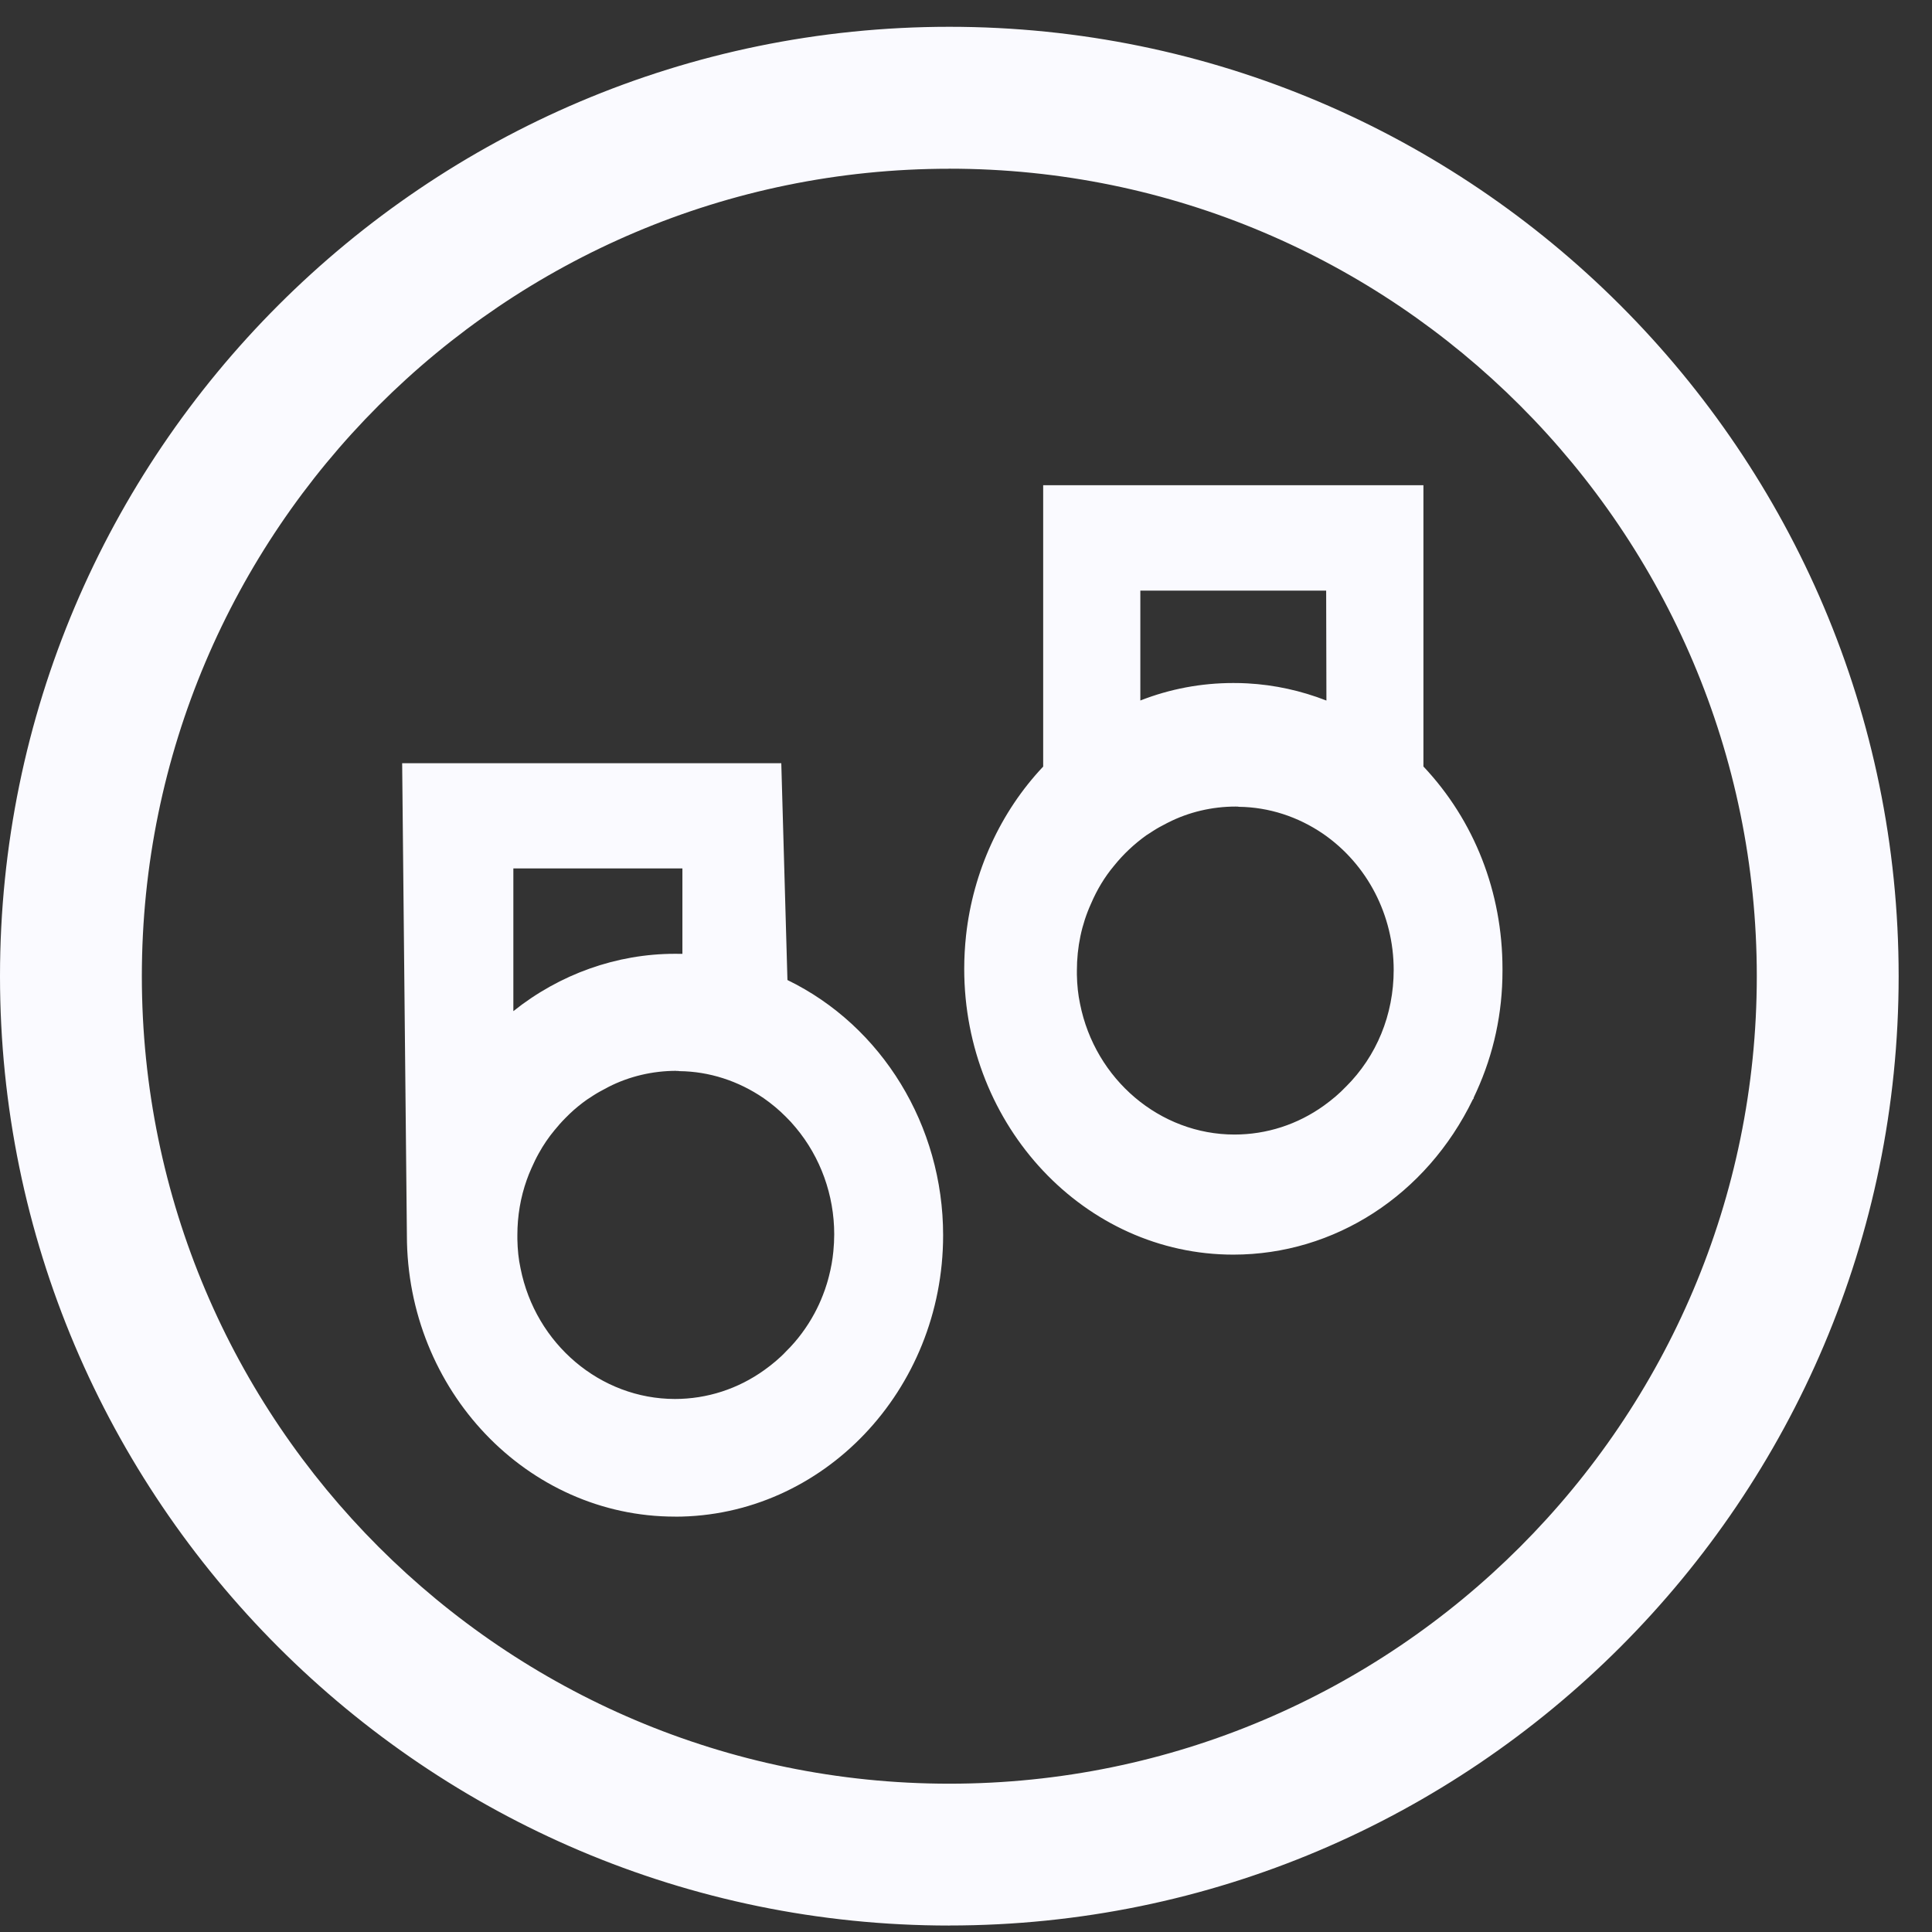 <svg width="38" height="38" viewBox="0 0 38 38" fill="none" xmlns="http://www.w3.org/2000/svg">
<rect x="0" y="0" width="38" height="38" fill="#333333" stroke="none"/>
<g id="CG Icon" clip-path="url(#clip0_106_133)">
<g id="Layer 1">
<g id="Group">
<g id="Group_2">
<path id="Vector" d="M18.672 37.765C8.436 37.765 0.108 29.437 0.108 19.199C0.108 8.962 8.436 0.635 18.672 0.635C28.908 0.635 37.237 8.963 37.237 19.201C37.237 29.438 28.908 37.766 18.672 37.766V37.765ZM18.672 3.21C9.855 3.21 2.683 10.382 2.683 19.199C2.683 28.017 9.855 35.189 18.672 35.189C27.49 35.189 34.662 28.017 34.662 19.199C34.662 10.382 27.49 3.21 18.672 3.21Z" fill="#FAFAFF"/>
<path id="Vector_2" d="M18.672 37.873C8.377 37.873 0 29.496 0 19.2C0 8.903 8.377 0.527 18.672 0.527C28.967 0.527 37.344 8.905 37.344 19.2C37.344 29.495 28.967 37.872 18.672 37.872V37.873ZM18.672 0.743C8.495 0.743 0.215 9.023 0.215 19.2C0.215 29.376 8.495 37.658 18.674 37.658C28.852 37.658 37.132 29.378 37.132 19.2C37.132 9.021 28.85 0.743 18.672 0.743ZM18.672 35.298C9.796 35.298 2.575 28.077 2.575 19.201C2.575 10.325 9.797 3.102 18.672 3.102C27.547 3.102 34.77 10.323 34.77 19.2C34.77 28.076 27.549 35.297 18.672 35.297V35.298ZM18.672 3.319C9.914 3.319 2.79 10.444 2.79 19.201C2.79 27.958 9.915 35.083 18.672 35.083C27.429 35.083 34.554 27.958 34.554 19.201C34.554 10.444 27.43 3.318 18.672 3.318V3.319Z" fill="#FAFAFF"/>
</g>
<g id="Group_3">
<path id="Vector_3" d="M27.894 15.117V9.646H20.623V15.118C19.799 15.976 19.246 17.125 19.104 18.407C19.082 18.62 19.069 18.835 19.069 19.053C19.069 22.101 21.393 24.571 24.259 24.571C26.276 24.571 28.023 23.349 28.882 21.565C28.882 21.565 28.882 21.564 28.882 21.563C28.904 21.515 28.927 21.469 28.948 21.422C29.269 20.715 29.449 19.926 29.449 19.093V19.052C29.449 17.51 28.853 16.115 27.894 15.114V15.117ZM22.327 11.513H26.19L26.195 13.934C25.678 13.712 25.118 13.577 24.531 13.545C24.442 13.54 24.351 13.537 24.259 13.537C23.576 13.537 22.923 13.678 22.327 13.933V11.513ZM26.546 21.45C26.408 21.593 26.259 21.719 26.102 21.832C25.586 22.202 24.954 22.422 24.281 22.422C22.735 22.422 21.443 21.28 21.143 19.768C21.104 19.576 21.084 19.385 21.08 19.184V19.177C21.08 19.151 21.08 19.125 21.08 19.097C21.08 18.613 21.177 18.15 21.366 17.736C21.485 17.459 21.641 17.197 21.83 16.97C22.027 16.726 22.248 16.518 22.496 16.343C22.582 16.287 22.666 16.232 22.758 16.181C22.817 16.149 22.875 16.117 22.934 16.087C23.351 15.874 23.822 15.761 24.31 15.761H24.327C24.343 15.761 24.36 15.761 24.375 15.767C25.008 15.775 25.595 15.98 26.09 16.319C26.952 16.915 27.52 17.93 27.52 19.078C27.52 20.014 27.148 20.855 26.549 21.45H26.546Z" fill="#FAFAFF"/>
<path id="Vector_4" d="M24.259 24.677C21.34 24.677 18.965 22.155 18.965 19.056C18.965 18.841 18.977 18.62 19.001 18.398C19.139 17.145 19.677 15.968 20.518 15.078V9.544H27.997V15.076C29 16.139 29.552 17.551 29.552 19.056V19.097C29.552 19.926 29.38 20.724 29.041 21.469C29.024 21.509 29.004 21.549 28.985 21.59V21.606L28.968 21.626C28.055 23.508 26.251 24.677 24.257 24.677H24.259ZM20.727 9.752V15.161L20.698 15.191C19.872 16.052 19.342 17.199 19.208 18.42C19.185 18.634 19.174 18.849 19.174 19.056C19.174 22.041 21.456 24.47 24.261 24.47C26.172 24.47 27.902 23.348 28.781 21.541L28.791 21.519L28.797 21.509C28.818 21.467 28.836 21.425 28.856 21.383C29.183 20.664 29.348 19.895 29.348 19.096V19.055C29.348 17.589 28.806 16.215 27.822 15.187L27.793 15.157V9.75H20.73L20.727 9.752ZM24.28 22.524C22.717 22.524 21.355 21.373 21.04 19.788C21 19.596 20.979 19.399 20.974 19.185C20.974 19.153 20.974 19.124 20.974 19.097C20.974 18.596 21.074 18.123 21.27 17.692C21.396 17.4 21.557 17.133 21.748 16.903C21.947 16.655 22.172 16.443 22.433 16.258L22.45 16.246C22.531 16.194 22.613 16.139 22.704 16.089C22.761 16.058 22.813 16.031 22.867 16.002L22.881 15.994C23.315 15.773 23.807 15.656 24.308 15.656H24.325C24.347 15.656 24.368 15.658 24.386 15.662C25.007 15.671 25.615 15.868 26.147 16.232C27.071 16.87 27.621 17.934 27.621 19.078C27.621 20.012 27.265 20.881 26.62 21.523C26.487 21.661 26.337 21.79 26.163 21.916C25.607 22.314 24.957 22.525 24.28 22.525V22.524ZM24.307 15.864C23.839 15.864 23.379 15.973 22.977 16.178L22.964 16.184C22.91 16.213 22.856 16.242 22.802 16.27C22.722 16.314 22.646 16.366 22.565 16.418L22.55 16.427C22.309 16.6 22.097 16.798 21.908 17.033C21.728 17.248 21.577 17.498 21.459 17.774C21.275 18.18 21.181 18.624 21.181 19.094C21.181 19.12 21.181 19.145 21.181 19.17C21.185 19.379 21.205 19.564 21.243 19.744C21.539 21.234 22.817 22.315 24.28 22.315C24.912 22.315 25.522 22.118 26.041 21.745C26.206 21.626 26.347 21.506 26.47 21.376H26.471C27.078 20.772 27.412 19.956 27.412 19.077C27.412 18.003 26.895 17.002 26.027 16.402C25.527 16.06 24.953 15.876 24.37 15.869L24.342 15.865C24.342 15.865 24.337 15.865 24.322 15.865H24.305L24.307 15.864ZM26.298 14.092L26.152 14.03C25.633 13.808 25.086 13.681 24.523 13.649C24.442 13.644 24.355 13.643 24.258 13.643C23.604 13.643 22.968 13.773 22.366 14.03L22.222 14.092V11.411H26.293L26.298 14.093V14.092ZM24.258 13.434C24.359 13.434 24.45 13.436 24.535 13.441C25.07 13.47 25.591 13.585 26.089 13.779L26.084 11.617H22.429V13.778C23.014 13.549 23.628 13.434 24.258 13.434Z" fill="#FAFAFF"/>
</g>
<g id="Group_4">
<path id="Vector_5" d="M15.386 19.34L15.266 15.114H8.015L8.107 24.293C8.107 27.285 10.425 29.725 13.276 29.725C16.126 29.725 18.445 27.285 18.445 24.293C18.445 22.088 17.191 20.189 15.386 19.34ZM9.994 16.976H13.527V18.87C13.445 18.862 13.364 18.862 13.277 18.862C12.03 18.862 10.885 19.334 9.994 20.109V16.974V16.976ZM16.497 24.621C16.48 24.792 16.451 24.959 16.409 25.119C16.396 25.172 16.381 25.227 16.364 25.278C16.341 25.357 16.313 25.436 16.283 25.511C16.234 25.638 16.176 25.761 16.112 25.88C16.036 26.021 15.949 26.157 15.854 26.285C15.759 26.413 15.653 26.534 15.542 26.645C15.474 26.718 15.401 26.785 15.326 26.848C15.253 26.911 15.175 26.97 15.098 27.026C14.582 27.397 13.95 27.616 13.277 27.616C11.731 27.616 10.438 26.475 10.139 24.963C10.099 24.771 10.08 24.579 10.076 24.378V24.372C10.076 24.345 10.076 24.319 10.076 24.291C10.076 23.899 10.14 23.519 10.266 23.168C10.294 23.087 10.327 23.008 10.362 22.93C10.407 22.827 10.457 22.724 10.511 22.627C10.602 22.463 10.708 22.306 10.826 22.165C10.899 22.073 10.977 21.987 11.058 21.906C11.085 21.878 11.112 21.852 11.141 21.826C11.252 21.721 11.368 21.625 11.493 21.538C11.579 21.482 11.663 21.425 11.755 21.375C11.814 21.344 11.871 21.312 11.931 21.282C12.348 21.069 12.819 20.956 13.307 20.956H13.324C13.34 20.956 13.357 20.956 13.372 20.961C14.005 20.969 14.592 21.174 15.087 21.513C15.249 21.625 15.4 21.751 15.539 21.89C15.609 21.958 15.676 22.032 15.739 22.108C16.225 22.69 16.518 23.447 16.518 24.273C16.518 24.39 16.511 24.506 16.501 24.62L16.497 24.621Z" fill="#FAFAFF"/>
<path id="Vector_6" d="M13.276 29.83C10.369 29.83 8.003 27.346 8.003 24.294L7.91 15.012H15.367L15.488 19.276C17.35 20.18 18.55 22.142 18.55 24.295C18.55 27.348 16.184 29.831 13.277 29.831L13.276 29.83ZM8.12 15.219L8.212 24.293C8.212 27.231 10.484 29.622 13.277 29.622C16.07 29.622 18.343 27.231 18.343 24.294C18.343 22.199 17.166 20.291 15.342 19.435L15.284 19.407L15.166 15.218H8.121L8.12 15.219ZM13.276 27.723C11.713 27.723 10.35 26.572 10.035 24.986C9.996 24.794 9.975 24.597 9.969 24.383C9.969 24.352 9.969 24.323 9.969 24.295C9.969 23.889 10.035 23.5 10.166 23.137C10.194 23.058 10.226 22.978 10.265 22.891C10.31 22.787 10.361 22.681 10.417 22.58C10.515 22.404 10.625 22.243 10.745 22.102C10.817 22.012 10.894 21.925 10.982 21.836C11.009 21.808 11.039 21.78 11.068 21.753C11.178 21.648 11.3 21.548 11.43 21.456L11.449 21.443C11.529 21.391 11.611 21.337 11.701 21.287C11.763 21.254 11.82 21.224 11.878 21.192C12.312 20.97 12.804 20.855 13.305 20.855H13.322C13.344 20.855 13.364 20.856 13.382 20.86C14.004 20.869 14.612 21.066 15.144 21.43C15.311 21.546 15.468 21.677 15.61 21.82C15.677 21.886 15.747 21.962 15.816 22.045C16.334 22.666 16.619 23.459 16.619 24.276C16.619 24.392 16.613 24.513 16.601 24.632C16.584 24.808 16.553 24.981 16.51 25.145C16.496 25.2 16.481 25.256 16.464 25.309C16.439 25.391 16.412 25.472 16.38 25.549C16.331 25.675 16.272 25.803 16.204 25.93C16.125 26.077 16.036 26.217 15.937 26.347C15.839 26.479 15.73 26.603 15.614 26.719C15.55 26.787 15.476 26.856 15.393 26.928C15.324 26.988 15.246 27.047 15.158 27.112C14.603 27.51 13.953 27.721 13.276 27.721V27.723ZM13.302 21.062C12.836 21.062 12.376 21.171 11.973 21.376C11.916 21.407 11.857 21.438 11.798 21.47C11.718 21.514 11.642 21.564 11.562 21.617L11.546 21.627C11.428 21.711 11.312 21.805 11.208 21.904C11.181 21.929 11.154 21.956 11.129 21.982C11.045 22.066 10.972 22.149 10.903 22.234C10.792 22.368 10.689 22.518 10.599 22.681C10.546 22.775 10.498 22.875 10.454 22.975C10.416 23.058 10.387 23.133 10.361 23.206C10.239 23.548 10.176 23.914 10.176 24.295C10.176 24.322 10.176 24.346 10.176 24.372C10.18 24.58 10.199 24.766 10.238 24.945C10.533 26.435 11.811 27.516 13.275 27.516C13.906 27.516 14.516 27.319 15.035 26.946C15.119 26.886 15.191 26.829 15.257 26.773C15.336 26.706 15.403 26.643 15.464 26.577C15.576 26.467 15.677 26.35 15.769 26.226C15.86 26.104 15.944 25.973 16.019 25.834C16.083 25.715 16.138 25.596 16.184 25.476C16.213 25.404 16.239 25.328 16.263 25.25C16.279 25.199 16.293 25.146 16.306 25.095C16.346 24.94 16.375 24.779 16.391 24.613C16.402 24.5 16.408 24.387 16.408 24.277C16.408 23.508 16.14 22.762 15.652 22.179C15.587 22.1 15.522 22.029 15.459 21.968C15.325 21.832 15.178 21.71 15.022 21.601C14.521 21.258 13.947 21.074 13.364 21.068L13.336 21.064C13.336 21.064 13.331 21.064 13.317 21.064H13.3L13.302 21.062ZM9.889 20.339V16.872H13.629V18.984L13.516 18.974C13.44 18.967 13.36 18.967 13.276 18.967C12.108 18.967 10.966 19.401 10.061 20.189L9.889 20.339ZM10.097 17.081V19.888C11.01 19.159 12.13 18.76 13.276 18.76C13.326 18.76 13.374 18.76 13.422 18.761V17.081H10.098H10.097Z" fill="#FAFAFF"/>
</g>
</g>
</g>
</g>
<defs>
<clipPath id="clip0_106_133">
<rect width="37.346" height="37.346" fill="white" transform="translate(0 0.527)"/>
</clipPath>
</defs>
</svg>
